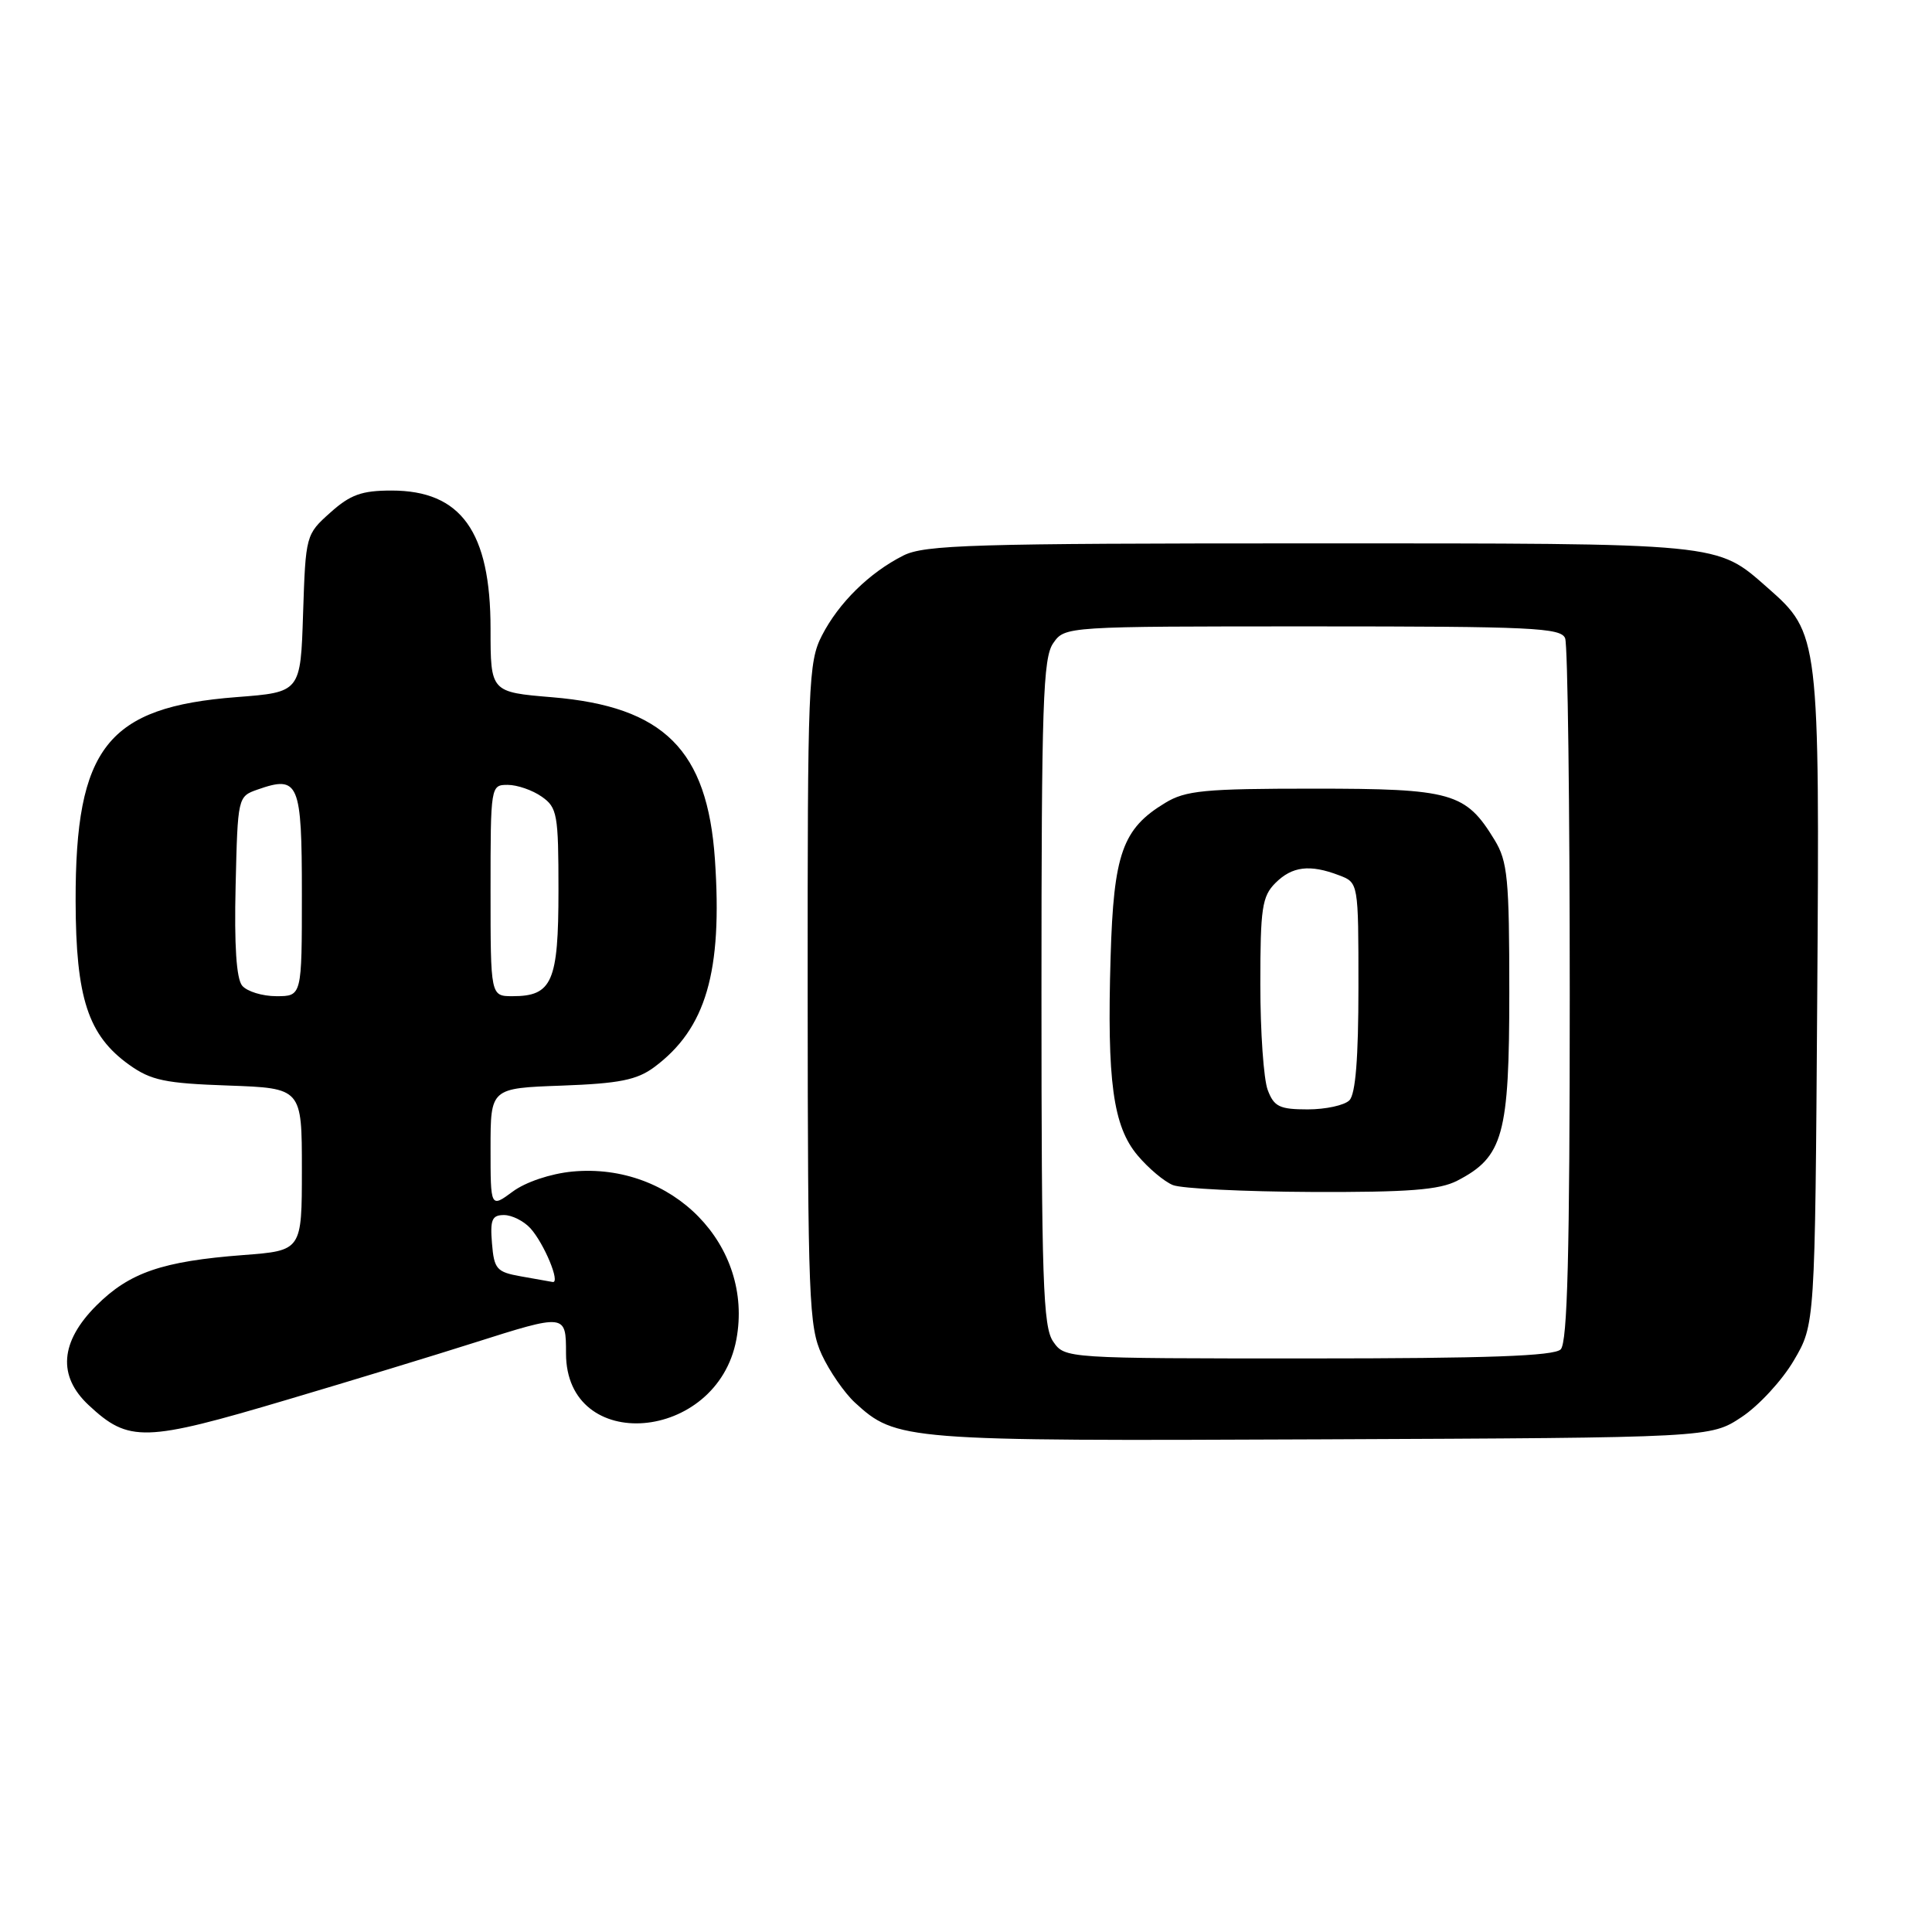 <?xml version="1.0" encoding="UTF-8" standalone="no"?>
<!DOCTYPE svg PUBLIC "-//W3C//DTD SVG 1.1//EN" "http://www.w3.org/Graphics/SVG/1.1/DTD/svg11.dtd" >
<svg xmlns="http://www.w3.org/2000/svg" xmlns:xlink="http://www.w3.org/1999/xlink" version="1.1" viewBox="0 0 256 256">
 <g >
 <path fill="currentColor"
d=" M 230.77 187.77 C 233.04 186.27 236.15 182.90 237.69 180.27 C 240.50 175.50 240.50 175.50 240.79 132.50 C 241.12 84.36 241.06 83.90 234.26 77.92 C 227.36 71.87 228.71 72.00 173.48 72.00 C 128.92 72.00 122.52 72.19 119.70 73.61 C 115.20 75.88 111.14 79.87 108.91 84.21 C 107.11 87.70 107.00 90.56 107.02 131.71 C 107.04 172.14 107.19 175.81 108.89 179.50 C 109.91 181.70 111.88 184.55 113.27 185.84 C 118.76 190.88 119.69 190.96 175.07 190.72 C 226.65 190.50 226.65 190.50 230.77 187.77 Z  M 38.15 185.44 C 46.59 182.94 57.67 179.56 62.76 177.94 C 74.98 174.06 75.00 174.06 75.00 179.33 C 75.00 192.76 95.01 191.13 97.57 177.50 C 99.91 165.02 89.10 153.97 75.82 155.24 C 72.94 155.52 69.64 156.63 67.94 157.89 C 65.00 160.06 65.00 160.06 65.00 152.13 C 65.00 144.19 65.00 144.19 74.43 143.85 C 82.08 143.57 84.39 143.10 86.68 141.41 C 93.55 136.31 95.75 128.79 94.73 113.86 C 93.73 99.36 87.98 93.63 73.18 92.39 C 65.00 91.71 65.00 91.71 65.00 83.31 C 65.00 70.44 61.10 65.00 51.88 65.00 C 47.94 65.00 46.42 65.54 43.77 67.92 C 40.53 70.81 40.50 70.92 40.16 81.28 C 39.83 91.72 39.83 91.72 31.35 92.37 C 14.21 93.69 9.98 99.05 10.02 119.40 C 10.05 132.26 11.67 137.20 17.13 141.10 C 20.02 143.16 21.88 143.55 30.25 143.84 C 40.00 144.19 40.00 144.19 40.00 154.95 C 40.00 165.71 40.00 165.71 32.25 166.30 C 21.49 167.12 17.15 168.62 12.77 172.99 C 7.96 177.80 7.61 182.33 11.75 186.19 C 17.08 191.16 19.11 191.10 38.15 185.44 Z  M 139.56 177.78 C 138.20 175.85 138.00 169.75 138.00 131.50 C 138.00 93.25 138.20 87.15 139.56 85.22 C 141.11 83.00 141.15 83.00 173.95 83.00 C 202.97 83.00 206.86 83.18 207.39 84.58 C 207.73 85.45 208.00 106.74 208.00 131.88 C 208.00 166.11 207.70 177.90 206.80 178.80 C 205.92 179.68 197.10 180.00 173.36 180.00 C 141.17 180.00 141.11 180.00 139.56 177.78 Z  M 193.09 156.45 C 199.19 153.30 199.99 150.40 199.99 131.50 C 199.99 116.41 199.77 114.14 198.04 111.30 C 194.21 105.01 192.40 104.50 174.04 104.50 C 159.60 104.50 157.10 104.74 154.39 106.39 C 148.73 109.81 147.56 113.11 147.16 126.83 C 146.67 143.27 147.48 149.23 150.74 153.10 C 152.17 154.80 154.27 156.57 155.42 157.03 C 156.56 157.49 164.83 157.90 173.80 157.94 C 186.65 157.99 190.73 157.67 193.09 156.45 Z  M 69.00 169.12 C 65.81 168.55 65.47 168.17 65.19 164.75 C 64.93 161.62 65.19 161.00 66.78 161.00 C 67.83 161.00 69.40 161.79 70.28 162.75 C 72.11 164.78 74.30 170.06 73.23 169.87 C 72.83 169.80 70.92 169.46 69.00 169.12 Z  M 32.09 130.61 C 31.32 129.68 31.03 125.25 31.22 117.38 C 31.50 105.60 31.51 105.54 34.13 104.62 C 39.60 102.70 40.00 103.65 40.00 118.47 C 40.00 132.00 40.00 132.00 36.62 132.00 C 34.76 132.00 32.73 131.37 32.09 130.61 Z  M 65.00 118.00 C 65.00 104.10 65.02 104.00 67.28 104.00 C 68.53 104.00 70.56 104.70 71.78 105.56 C 73.84 107.00 74.00 107.88 74.00 117.99 C 74.00 130.08 73.17 132.00 67.93 132.00 C 65.00 132.00 65.00 132.00 65.00 118.00 Z  M 167.98 144.43 C 167.44 143.02 167.00 136.72 167.00 130.43 C 167.00 120.33 167.23 118.77 169.00 117.00 C 171.21 114.79 173.56 114.50 177.43 115.98 C 180.00 116.95 180.00 116.95 180.00 130.78 C 180.00 140.19 179.62 144.98 178.80 145.80 C 178.14 146.46 175.65 147.00 173.28 147.00 C 169.55 147.00 168.81 146.64 167.98 144.43 Z "/>
</g>
</svg>